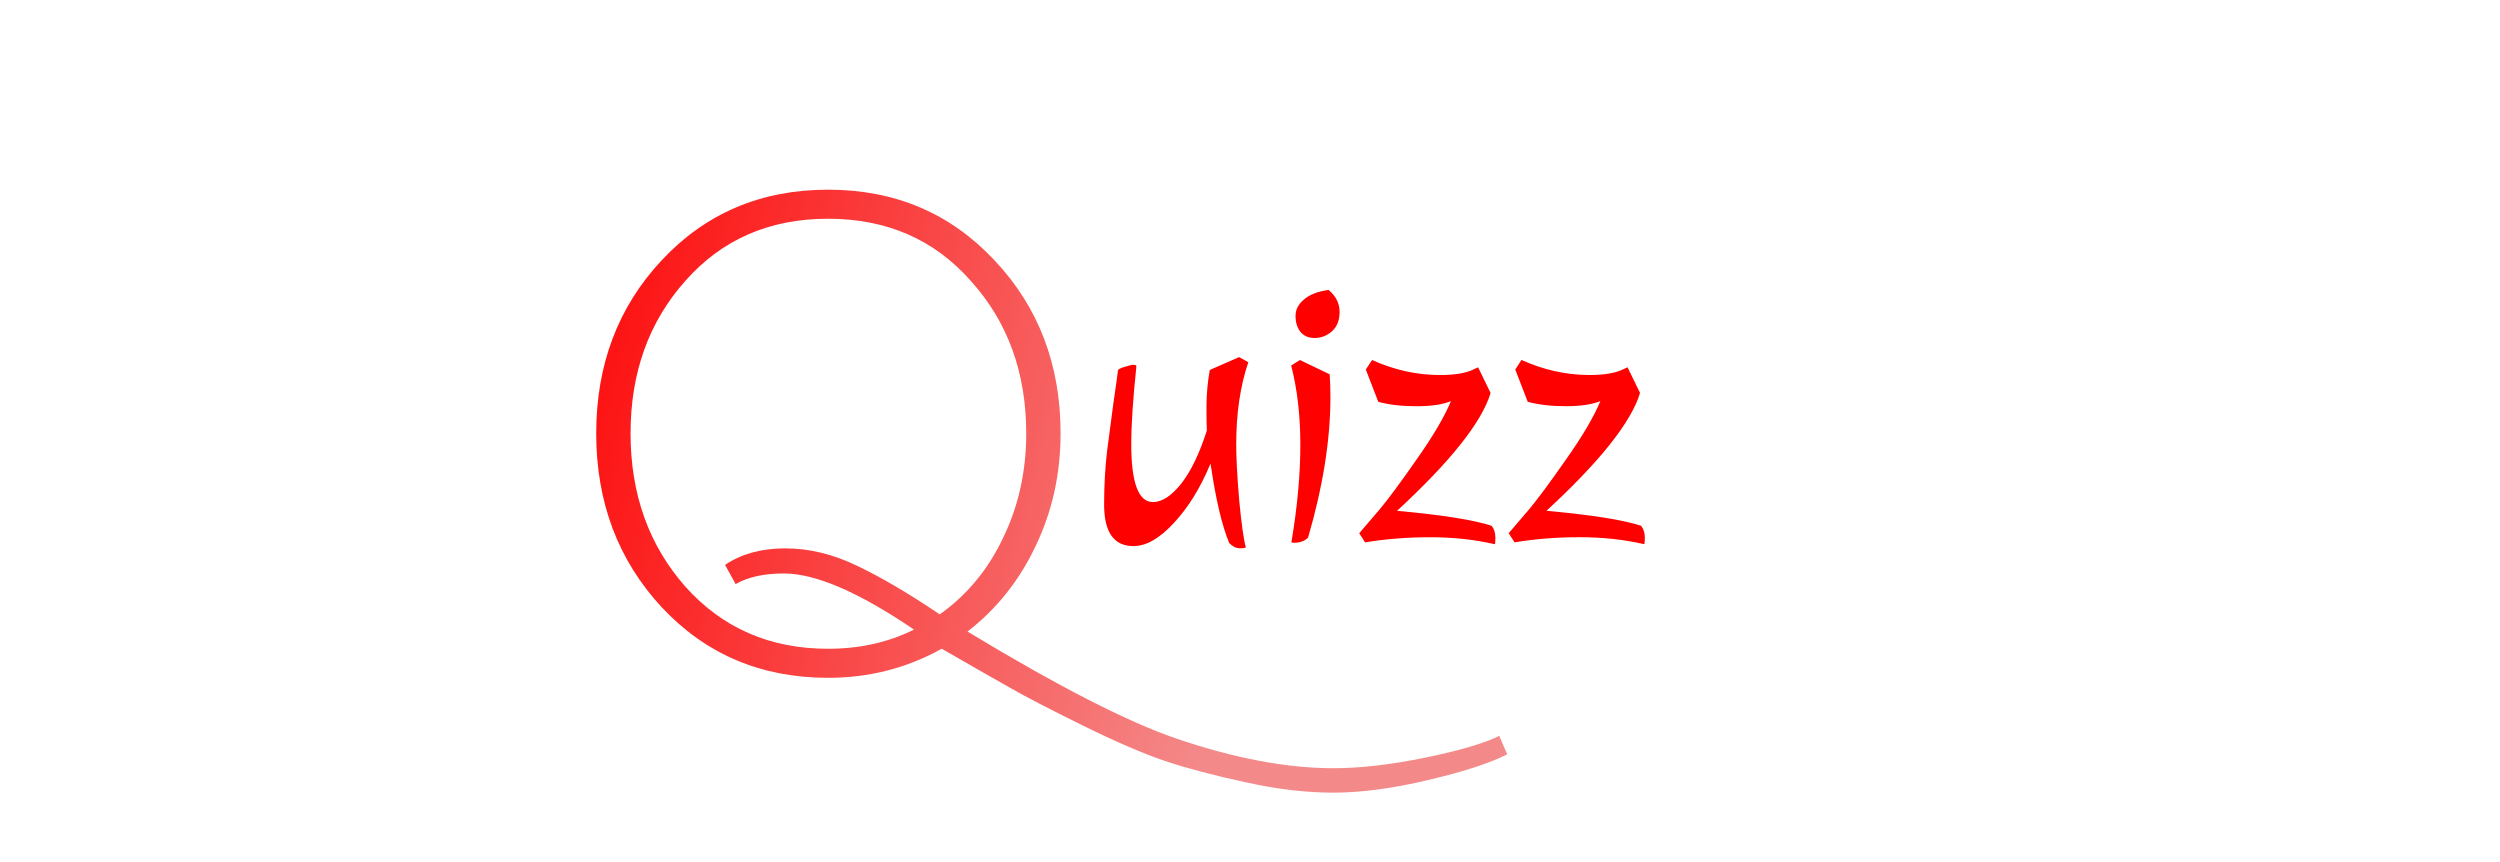 <svg width="545" height="188" viewBox="0 0 545 188" fill="none" xmlns="http://www.w3.org/2000/svg">
<g filter="url(#filter0_d_5_3)">
<path d="M144.239 128.365C134.733 118.095 129.978 105.472 129.975 90.496C129.972 75.52 134.721 62.943 144.223 52.765C153.821 42.491 165.916 37.353 180.508 37.35C195.1 37.347 207.197 42.48 216.799 52.75C226.401 62.924 231.204 75.499 231.207 90.475C231.209 99.307 229.387 107.515 225.74 115.1C222.19 122.589 217.247 128.782 210.912 133.679C230.595 145.579 245.764 153.352 256.421 156.998C269.094 161.315 280.518 163.473 290.694 163.471C296.55 163.469 303.222 162.7 310.71 161.162C318.198 159.625 323.573 158.04 326.837 156.407L328.566 160.439C324.822 162.359 319.063 164.233 311.287 166.058C303.607 167.884 296.744 168.797 290.696 168.799C284.648 168.8 278.215 168.033 271.399 166.499C264.679 165.06 258.871 163.525 253.974 161.894C249.174 160.263 243.173 157.673 235.973 154.122C228.772 150.572 223.587 147.885 220.419 146.061C217.346 144.334 212.306 141.455 205.297 137.424C197.714 141.65 189.458 143.764 180.53 143.766C165.938 143.769 153.841 138.635 144.239 128.365ZM149.408 57.228C141.442 66.158 137.46 77.247 137.463 90.495C137.466 103.743 141.452 114.878 149.422 123.9C157.488 132.922 167.857 137.432 180.529 137.43C187.441 137.428 193.681 136.035 199.248 133.25C187.246 125.092 177.79 121.014 170.878 121.016C166.558 121.017 163.054 121.785 160.366 123.322L158.061 119.146C161.613 116.746 165.98 115.545 171.164 115.544C176.348 115.542 181.533 116.789 186.717 119.284C191.998 121.779 198.046 125.33 204.863 129.937C210.815 125.711 215.421 120.142 218.684 113.23C222.043 106.317 223.721 98.733 223.719 90.477C223.716 77.229 219.682 66.141 211.616 57.215C203.646 48.193 193.277 43.683 180.509 43.686C167.741 43.688 157.374 48.203 149.408 57.228Z" fill="url(#paint0_linear_5_3)"/>
<path d="M247.732 75.851C246.987 82.945 246.615 88.625 246.616 92.891C246.617 101.265 248.192 105.451 251.338 105.45C253.312 105.45 255.365 104.116 257.497 101.449C259.63 98.728 261.496 94.862 263.095 89.848C263.042 88.995 263.015 87.261 263.014 84.648C263.013 82.034 263.253 79.368 263.732 76.648L270.132 73.846L272.132 74.966C270.373 80.14 269.494 86.113 269.496 92.886C269.496 95.82 269.71 99.846 270.138 104.966C270.619 110.086 271.1 113.526 271.58 115.286C271.58 115.446 271.154 115.526 270.3 115.526C269.5 115.526 268.727 115.153 267.98 114.407C266.379 110.567 265.018 104.781 263.897 97.048C261.711 102.328 259.045 106.649 255.899 110.009C252.807 113.37 249.874 115.051 247.1 115.051C242.834 115.052 240.7 112.039 240.698 106.013C240.698 101.906 240.91 98.039 241.336 94.412C241.815 90.786 242.268 87.346 242.694 84.092C243.173 80.839 243.519 78.359 243.732 76.652C243.999 76.385 244.532 76.145 245.332 75.931C246.132 75.665 246.719 75.531 247.092 75.531C247.519 75.531 247.732 75.638 247.732 75.851ZM289.872 77.602C289.979 79.202 290.033 80.856 290.033 82.562C290.035 91.842 288.41 102.056 285.159 113.203C284.413 113.95 283.4 114.324 282.12 114.324C281.853 114.324 281.666 114.297 281.56 114.244C281.506 114.191 281.506 114.111 281.56 114.004C282.838 106.377 283.476 99.364 283.475 92.963C283.474 86.564 282.806 80.804 281.471 75.684L283.391 74.484L289.872 77.602ZM286.59 69.683C285.257 69.683 284.217 69.23 283.47 68.323C282.776 67.417 282.429 66.27 282.429 64.884C282.429 63.497 283.042 62.297 284.268 61.283C285.495 60.217 287.281 59.523 289.628 59.202C291.228 60.535 292.029 62.135 292.029 64.002C292.029 65.815 291.47 67.228 290.35 68.242C289.23 69.202 287.977 69.683 286.59 69.683ZM325.194 110.635C325.728 111.328 325.995 112.181 325.995 113.195C325.995 114.155 325.942 114.635 325.835 114.635C321.462 113.622 316.768 113.117 311.755 113.118C306.795 113.119 302.075 113.493 297.595 114.241L296.315 112.241C297.434 110.961 298.874 109.28 300.634 107.2C302.447 105.066 305.139 101.439 308.711 96.318C312.337 91.198 314.869 86.904 316.309 83.437C314.549 84.184 312.042 84.558 308.789 84.558C305.589 84.559 302.816 84.24 300.469 83.6L297.747 76.561L299.107 74.48C303.961 76.666 308.894 77.758 313.908 77.757C317.214 77.757 319.694 77.329 321.347 76.476L322.227 76.075L324.948 81.675C323.03 88.022 316.231 96.583 304.554 107.359C314.474 108.264 321.354 109.356 325.194 110.635ZM357.773 110.628C358.306 111.321 358.573 112.174 358.573 113.188C358.573 114.148 358.52 114.628 358.413 114.628C354.04 113.615 349.346 113.11 344.333 113.111C339.373 113.112 334.653 113.486 330.173 114.234L328.893 112.234C330.013 110.954 331.452 109.273 333.212 107.193C335.025 105.059 337.717 101.432 341.29 96.311C344.915 91.191 347.448 86.897 348.887 83.43C347.127 84.177 344.62 84.551 341.367 84.551C338.167 84.552 335.394 84.233 333.047 83.593L330.325 76.554L331.685 74.473C336.539 76.659 341.472 77.751 346.486 77.75C349.792 77.75 352.272 77.323 353.925 76.469L354.805 76.069L357.526 81.668C355.608 88.015 348.81 96.576 337.132 107.352C347.052 108.257 353.932 109.349 357.773 110.628Z" fill="#FF0000"/>
</g>
<defs>
<filter id="filter0_d_5_3" x="-4" y="0" width="553" height="196" filterUnits="userSpaceOnUse" color-interpolation-filters="sRGB">
<feFlood flood-opacity="0" result="BackgroundImageFix"/>
<feColorMatrix in="SourceAlpha" type="matrix" values="0 0 0 0 0 0 0 0 0 0 0 0 0 0 0 0 0 0 127 0" result="hardAlpha"/>
<feOffset dy="4"/>
<feGaussianBlur stdDeviation="2"/>
<feComposite in2="hardAlpha" operator="out"/>
<feColorMatrix type="matrix" values="0 0 0 0 0 0 0 0 0 0 0 0 0 0 0 0 0 0 0.25 0"/>
<feBlend mode="normal" in2="BackgroundImageFix" result="effect1_dropShadow_5_3"/>
<feBlend mode="normal" in="SourceGraphic" in2="effect1_dropShadow_5_3" result="shape"/>
</filter>
<linearGradient id="paint0_linear_5_3" x1="116.475" y1="33" x2="282.949" y2="72.485" gradientUnits="userSpaceOnUse">
<stop stop-color="#FF0000"/>
<stop offset="1" stop-color="#F48989"/>
</linearGradient>
</defs>
</svg>
